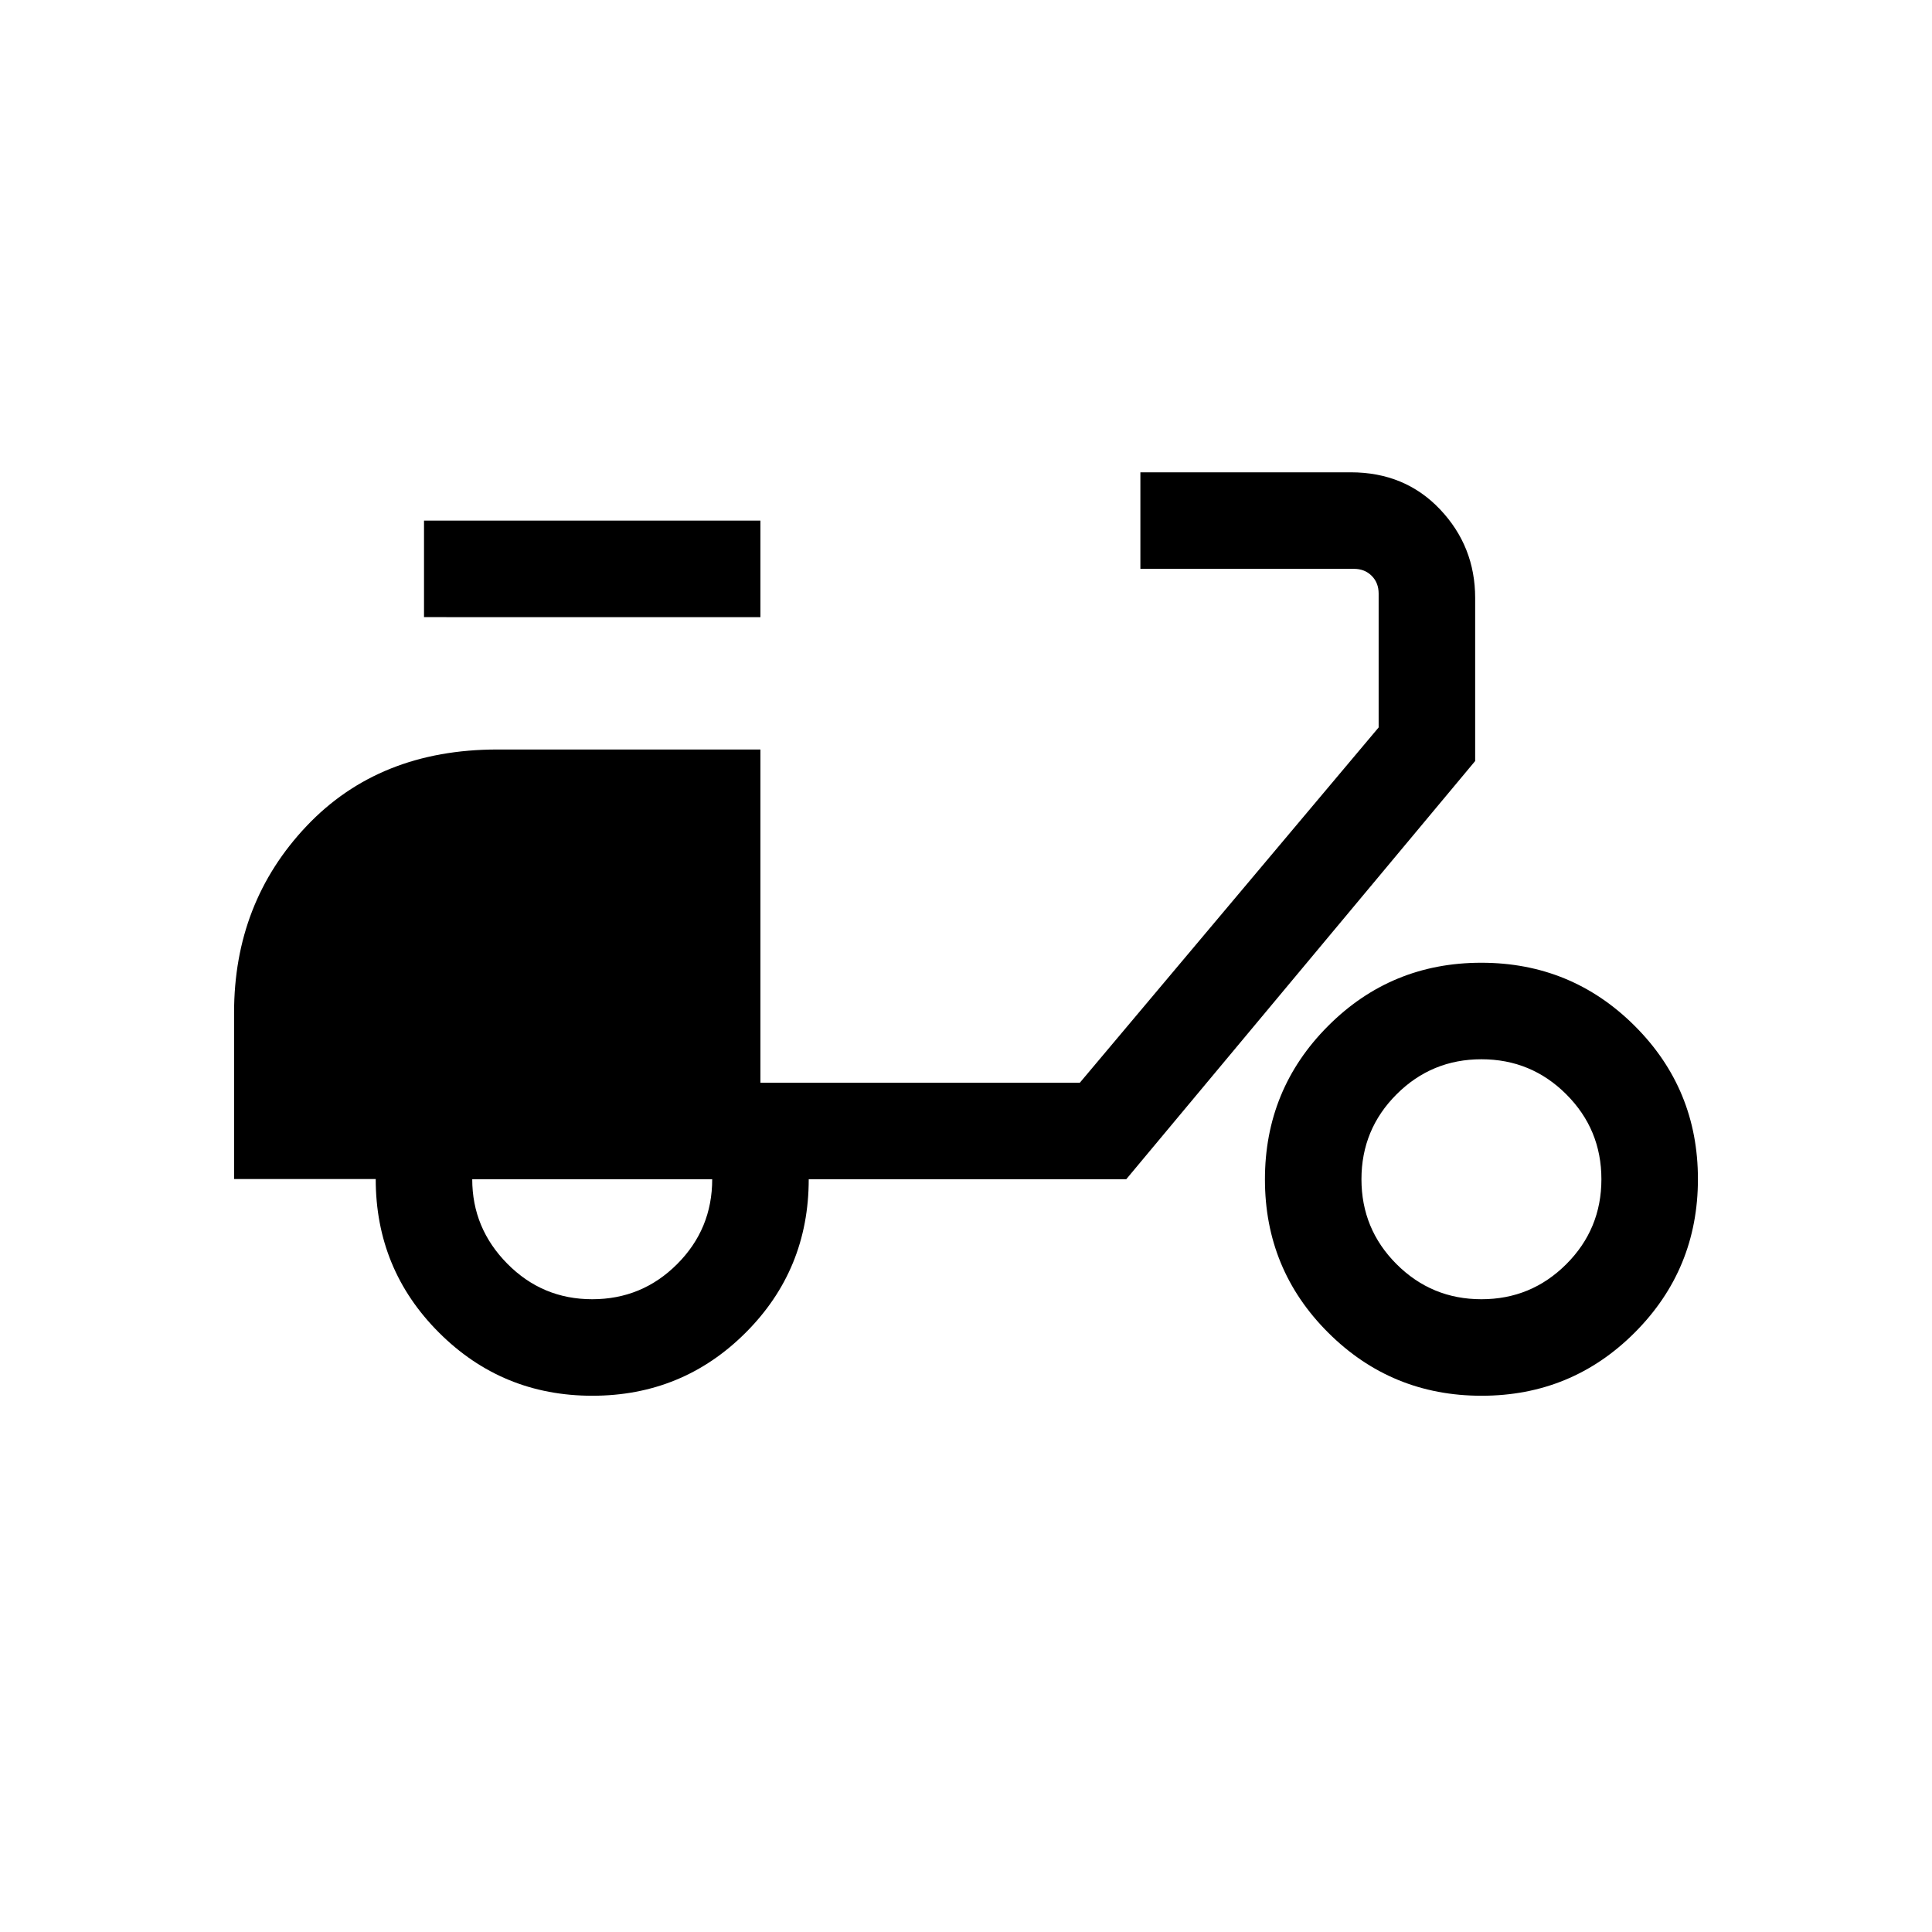 <svg xmlns="http://www.w3.org/2000/svg" height="20" viewBox="0 -960 960 960" width="20"><path d="M294.31-266.46q-44.8 0-76.21-31.41-31.41-31.4-31.41-76.27h-70.38v-82.67q0-54.69 36.03-92.73 36.04-38.04 94.83-38.04h130.68V-422h158.71l148.48-176.54v-66.5q0-5.38-3.46-8.84-3.46-3.47-8.85-3.47H566.65v-47.96h104.53q26.95 0 44.39 18.43Q733-688.46 733-662.86v81.01L559.62-374.04H401.85q0 44.96-31.37 76.27-31.36 31.31-76.17 31.31Zm-.04-47.96q24.75 0 42.18-17.44 17.44-17.43 17.44-42.18H234.65q0 24.35 17.44 41.98 17.43 17.64 42.18 17.64Zm-83.58-338.93v-47.96h167.16v47.96H210.69Zm525.5 386.89q-44.79 0-76.22-31.36-31.43-31.35-31.43-76.14t31.35-76.22q31.36-31.44 76.15-31.44 44.79 0 76.22 31.36 31.43 31.35 31.43 76.14t-31.35 76.22q-31.36 31.44-76.15 31.44Zm-.07-47.96q24.74 0 42.18-17.44 17.43-17.43 17.43-42.18t-17.43-42.18q-17.44-17.44-42.18-17.44-24.75 0-42.19 17.44-17.43 17.43-17.43 42.18t17.43 42.18q17.44 17.44 42.19 17.44Z"/></svg>